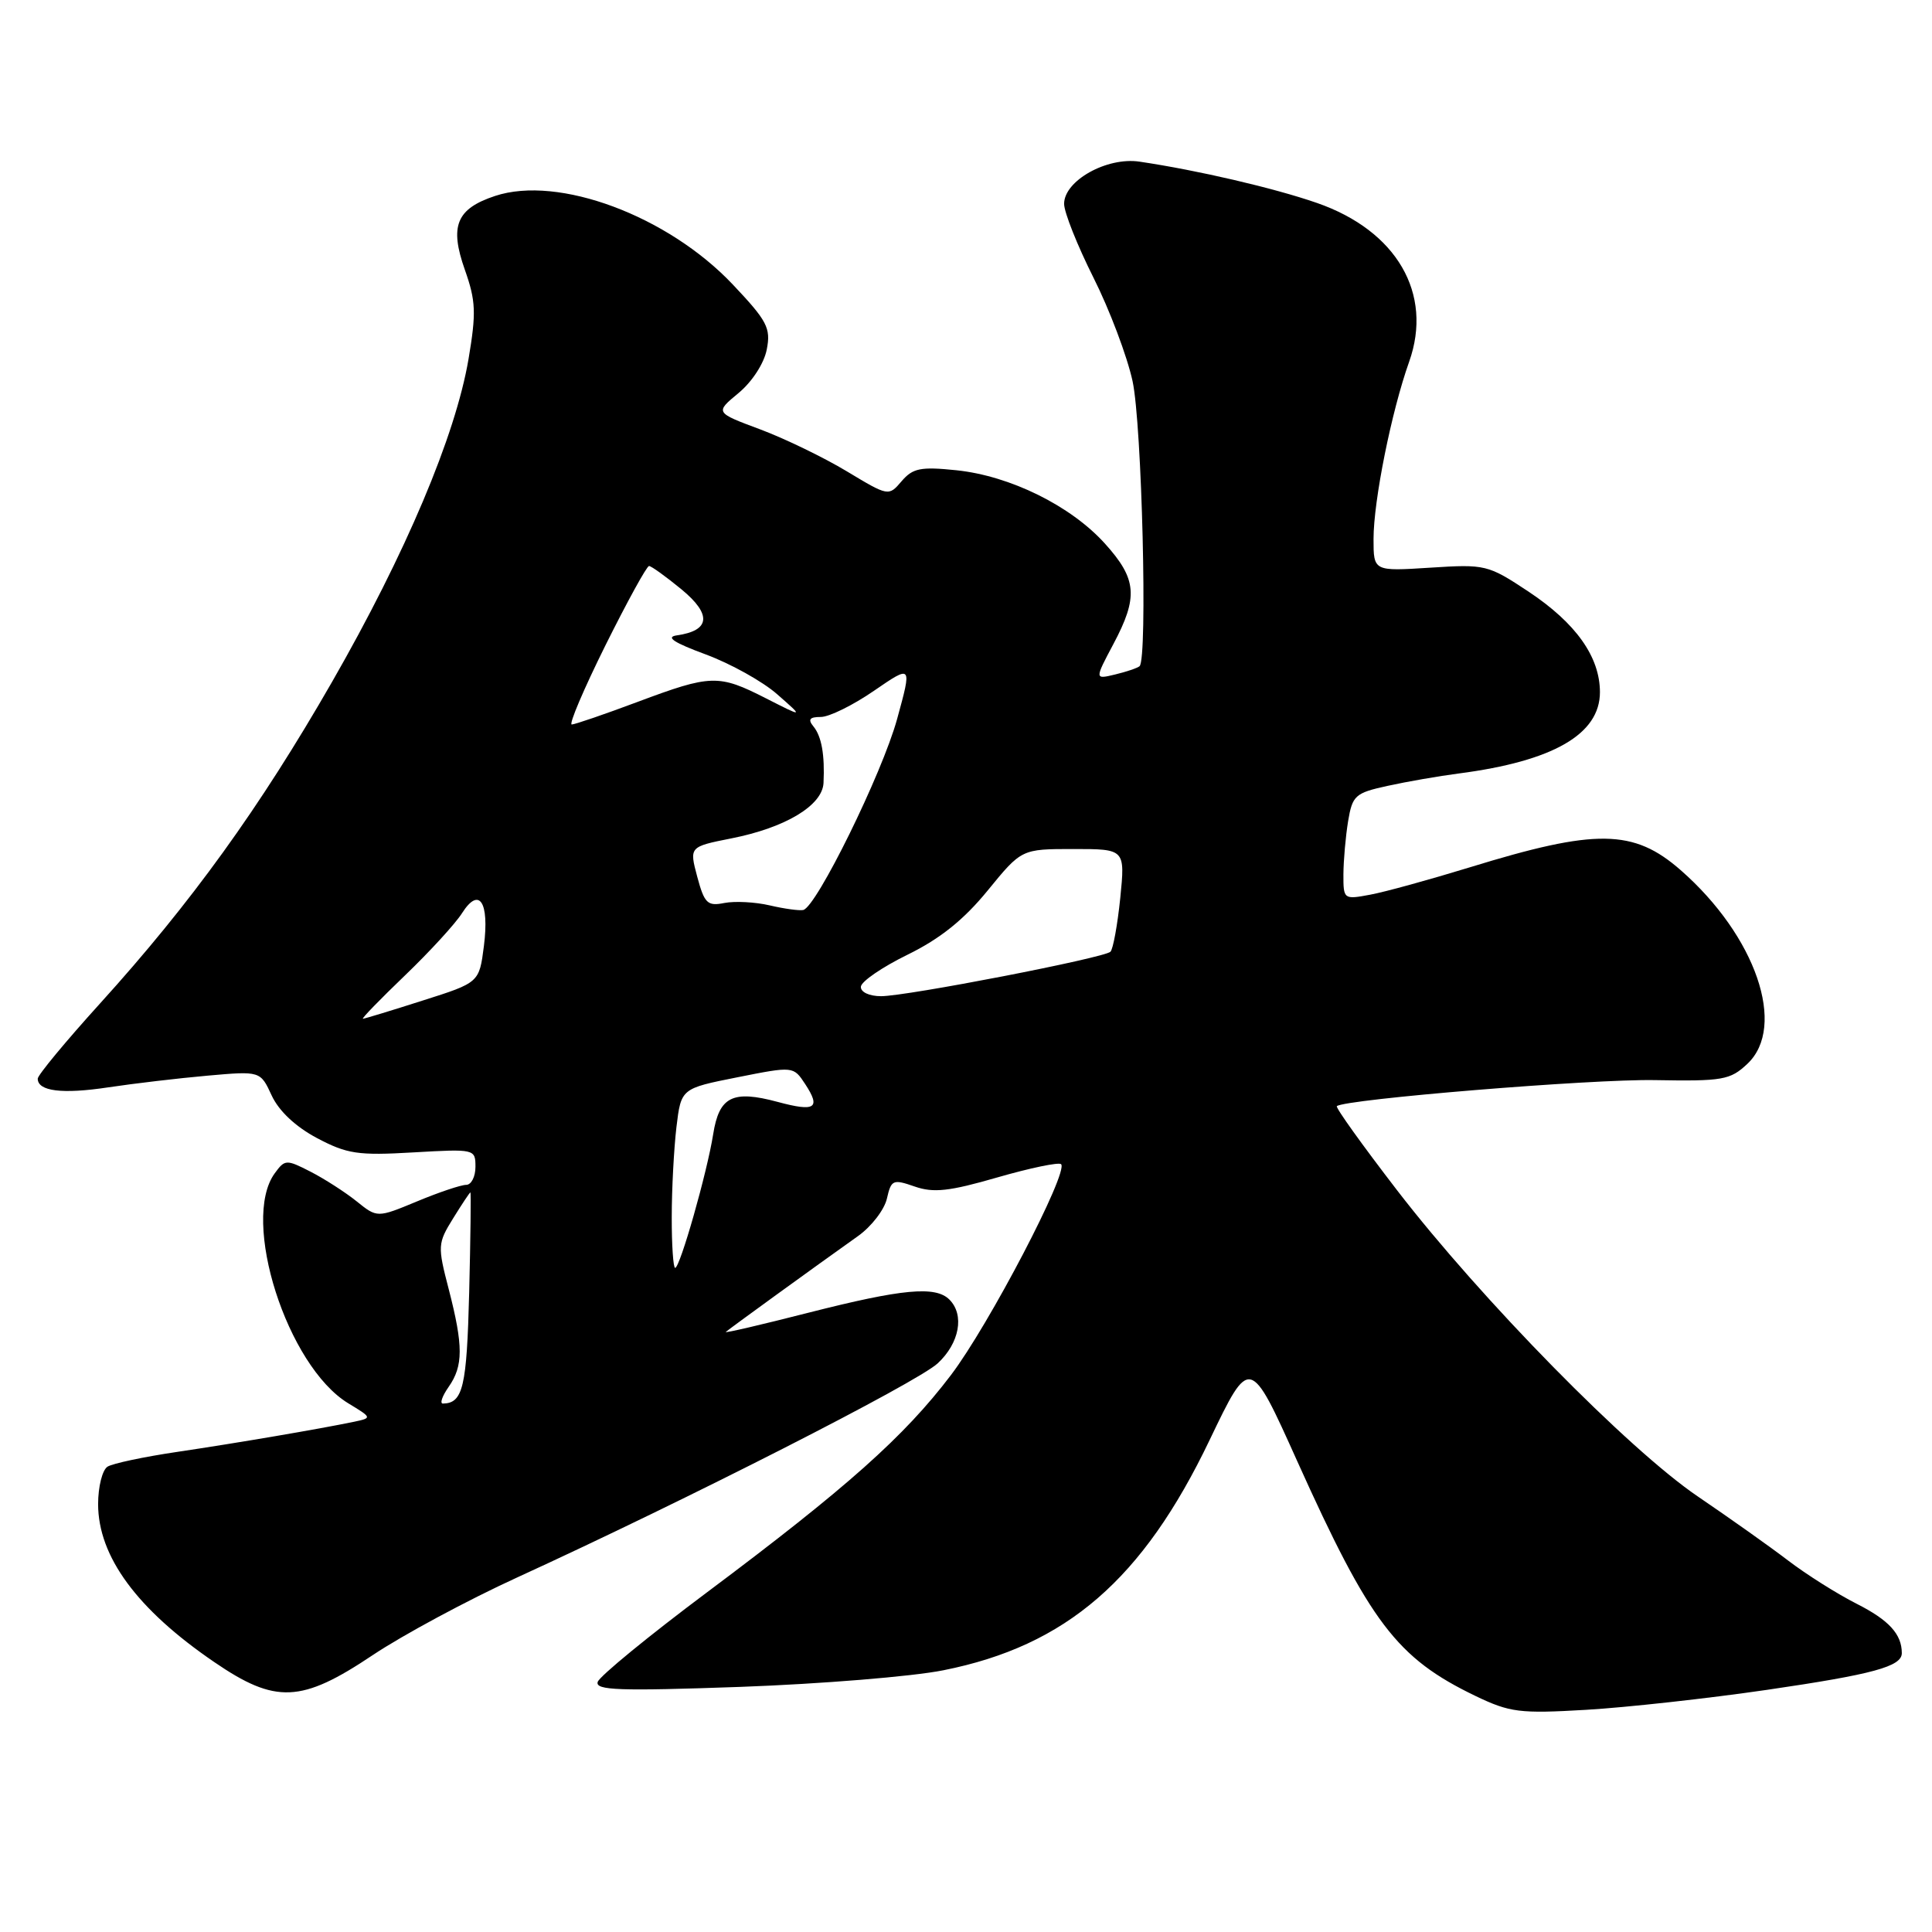 <?xml version="1.0" encoding="UTF-8" standalone="no"?>
<!DOCTYPE svg PUBLIC "-//W3C//DTD SVG 1.1//EN" "http://www.w3.org/Graphics/SVG/1.1/DTD/svg11.dtd" >
<svg xmlns="http://www.w3.org/2000/svg" xmlns:xlink="http://www.w3.org/1999/xlink" version="1.1" viewBox="0 0 256 256">
 <g >
 <path fill="currentColor"
d=" M 234.16 223.91 C 248.19 221.86 252.00 220.82 252.00 219.05 C 252.00 216.54 250.30 214.68 246.04 212.52 C 243.45 211.21 239.34 208.62 236.91 206.76 C 234.49 204.91 229.12 201.11 225.00 198.31 C 215.79 192.07 196.29 172.22 185.10 157.69 C 180.53 151.75 176.94 146.75 177.14 146.57 C 178.21 145.65 210.93 142.96 219.28 143.12 C 228.26 143.28 229.26 143.11 231.53 140.97 C 236.79 136.03 232.66 124.02 222.70 115.30 C 216.46 109.84 211.49 109.77 194.74 114.93 C 189.45 116.55 183.52 118.19 181.56 118.55 C 178.05 119.21 178.00 119.17 178.01 115.86 C 178.02 114.01 178.30 110.84 178.63 108.82 C 179.20 105.40 179.56 105.07 183.87 104.13 C 186.42 103.57 190.66 102.83 193.30 102.49 C 205.81 100.86 212.00 97.29 212.00 91.71 C 211.99 87.03 208.82 82.57 202.55 78.40 C 197.16 74.83 196.84 74.75 189.51 75.22 C 182.00 75.70 182.00 75.70 182.00 71.42 C 182.00 66.35 184.37 54.53 186.72 47.93 C 189.92 38.91 185.07 30.56 174.50 26.89 C 168.82 24.92 158.75 22.57 151.00 21.42 C 146.67 20.77 141.00 23.94 141.00 27.01 C 141.00 28.13 142.75 32.52 144.88 36.77 C 147.02 41.02 149.35 47.20 150.07 50.50 C 151.31 56.21 152.08 87.30 151.00 88.27 C 150.72 88.52 149.27 89.01 147.77 89.37 C 145.04 90.03 145.04 90.03 147.52 85.36 C 150.85 79.10 150.65 76.73 146.41 72.03 C 141.88 67.01 133.84 63.05 126.72 62.31 C 122.00 61.82 120.95 62.03 119.47 63.76 C 117.75 65.78 117.72 65.77 112.22 62.46 C 109.18 60.63 104.01 58.12 100.72 56.89 C 94.74 54.66 94.74 54.66 97.86 52.08 C 99.65 50.60 101.25 48.14 101.60 46.31 C 102.16 43.47 101.66 42.52 97.10 37.70 C 88.49 28.59 74.00 23.19 65.61 25.96 C 60.47 27.66 59.54 29.94 61.60 35.76 C 63.05 39.87 63.12 41.44 62.08 47.59 C 60.35 57.74 53.77 73.32 43.99 90.37 C 34.42 107.04 25.34 119.63 13.25 132.97 C 8.71 137.98 5.00 142.46 5.00 142.93 C 5.00 144.60 8.26 145.00 14.34 144.08 C 17.73 143.57 23.65 142.87 27.50 142.53 C 34.50 141.91 34.50 141.91 36.00 145.16 C 36.95 147.21 39.16 149.29 42.00 150.80 C 45.99 152.91 47.44 153.13 54.75 152.70 C 62.92 152.23 63.00 152.25 63.00 154.61 C 63.00 155.92 62.45 157.00 61.77 157.00 C 61.09 157.00 58.16 157.98 55.26 159.19 C 49.98 161.38 49.98 161.38 47.24 159.17 C 45.73 157.96 42.99 156.20 41.16 155.26 C 37.94 153.61 37.75 153.62 36.41 155.46 C 31.86 161.68 38.04 181.01 46.14 185.94 C 49.31 187.86 49.31 187.88 46.92 188.39 C 42.29 189.35 31.45 191.20 23.50 192.38 C 19.10 193.03 14.94 193.91 14.25 194.34 C 13.56 194.77 13.00 197.00 13.00 199.31 C 13.01 206.24 18.15 213.24 28.37 220.22 C 36.52 225.80 39.92 225.65 49.39 219.31 C 53.34 216.67 61.95 212.03 68.53 209.02 C 91.02 198.72 121.50 183.20 124.25 180.65 C 127.14 177.97 127.83 174.23 125.80 172.20 C 123.96 170.36 119.55 170.78 107.17 173.93 C 100.94 175.52 95.99 176.68 96.17 176.49 C 96.50 176.17 107.69 168.05 113.70 163.78 C 115.47 162.52 117.18 160.30 117.52 158.82 C 118.09 156.32 118.32 156.22 121.20 157.22 C 123.69 158.09 125.79 157.86 132.17 156.01 C 136.51 154.76 140.30 153.97 140.60 154.26 C 141.63 155.29 131.03 175.59 126.00 182.21 C 119.82 190.35 112.22 197.12 93.71 210.97 C 85.97 216.76 79.44 222.11 79.20 222.86 C 78.84 223.98 82.05 224.09 98.13 223.52 C 108.78 223.13 120.88 222.15 125.00 221.32 C 141.29 218.08 151.44 209.30 160.29 190.79 C 165.62 179.67 165.62 179.67 171.88 193.59 C 181.54 215.04 185.07 219.69 195.50 224.72 C 200.06 226.91 201.36 227.08 210.17 226.56 C 215.48 226.25 226.28 225.06 234.16 223.91 Z  M 59.44 183.78 C 61.40 180.99 61.40 178.34 59.46 170.83 C 57.97 165.10 57.99 164.75 60.04 161.44 C 61.21 159.55 62.24 158.00 62.33 158.00 C 62.42 158.00 62.35 163.96 62.17 171.24 C 61.85 183.81 61.35 185.93 58.69 185.98 C 58.25 185.99 58.59 185.00 59.44 183.78 Z  M 89.01 161.25 C 89.01 157.54 89.30 152.19 89.63 149.36 C 90.25 144.23 90.25 144.23 97.69 142.75 C 105.13 141.27 105.13 141.27 106.70 143.66 C 108.79 146.85 108.02 147.35 103.05 146.01 C 97.07 144.40 95.29 145.30 94.50 150.29 C 93.70 155.35 90.10 168.00 89.46 168.00 C 89.21 168.00 89.00 164.96 89.01 161.25 Z  M 53.66 129.25 C 56.95 126.09 60.35 122.38 61.22 121.00 C 63.49 117.43 64.86 119.48 64.12 125.35 C 63.50 130.20 63.50 130.20 56.00 132.58 C 51.88 133.90 48.32 134.98 48.09 134.99 C 47.86 134.99 50.37 132.41 53.66 129.25 Z  M 114.07 130.75 C 114.10 130.06 116.89 128.15 120.26 126.50 C 124.57 124.39 127.71 121.87 130.87 118.00 C 135.36 112.50 135.36 112.50 142.23 112.50 C 149.09 112.50 149.09 112.50 148.44 119.00 C 148.07 122.58 147.49 125.77 147.14 126.11 C 146.26 126.94 120.16 132.00 116.75 132.00 C 115.18 132.00 114.03 131.46 114.07 130.75 Z  M 102.00 119.97 C 100.08 119.52 97.37 119.38 95.98 119.65 C 93.74 120.10 93.34 119.71 92.39 116.18 C 91.33 112.20 91.33 112.20 96.91 111.09 C 104.06 109.68 108.96 106.74 109.12 103.76 C 109.30 100.04 108.87 97.57 107.78 96.25 C 107.02 95.32 107.28 95.00 108.77 95.00 C 109.87 95.00 113.04 93.44 115.81 91.53 C 120.85 88.07 120.85 88.07 118.87 95.28 C 116.88 102.51 108.18 120.20 106.43 120.58 C 105.92 120.69 103.92 120.42 102.00 119.97 Z  M 80.23 85.50 C 83.11 79.72 85.70 75.00 86.00 75.00 C 86.30 75.00 88.24 76.40 90.31 78.10 C 94.34 81.43 94.12 83.56 89.68 84.19 C 88.15 84.41 89.30 85.16 93.50 86.71 C 96.80 87.93 101.08 90.31 103.00 92.01 C 106.50 95.08 106.50 95.08 101.51 92.54 C 95.21 89.33 94.23 89.36 84.50 93.00 C 80.10 94.65 76.17 95.99 75.76 96.00 C 75.35 96.00 77.36 91.28 80.23 85.50 Z "/>
</g>
</svg>
